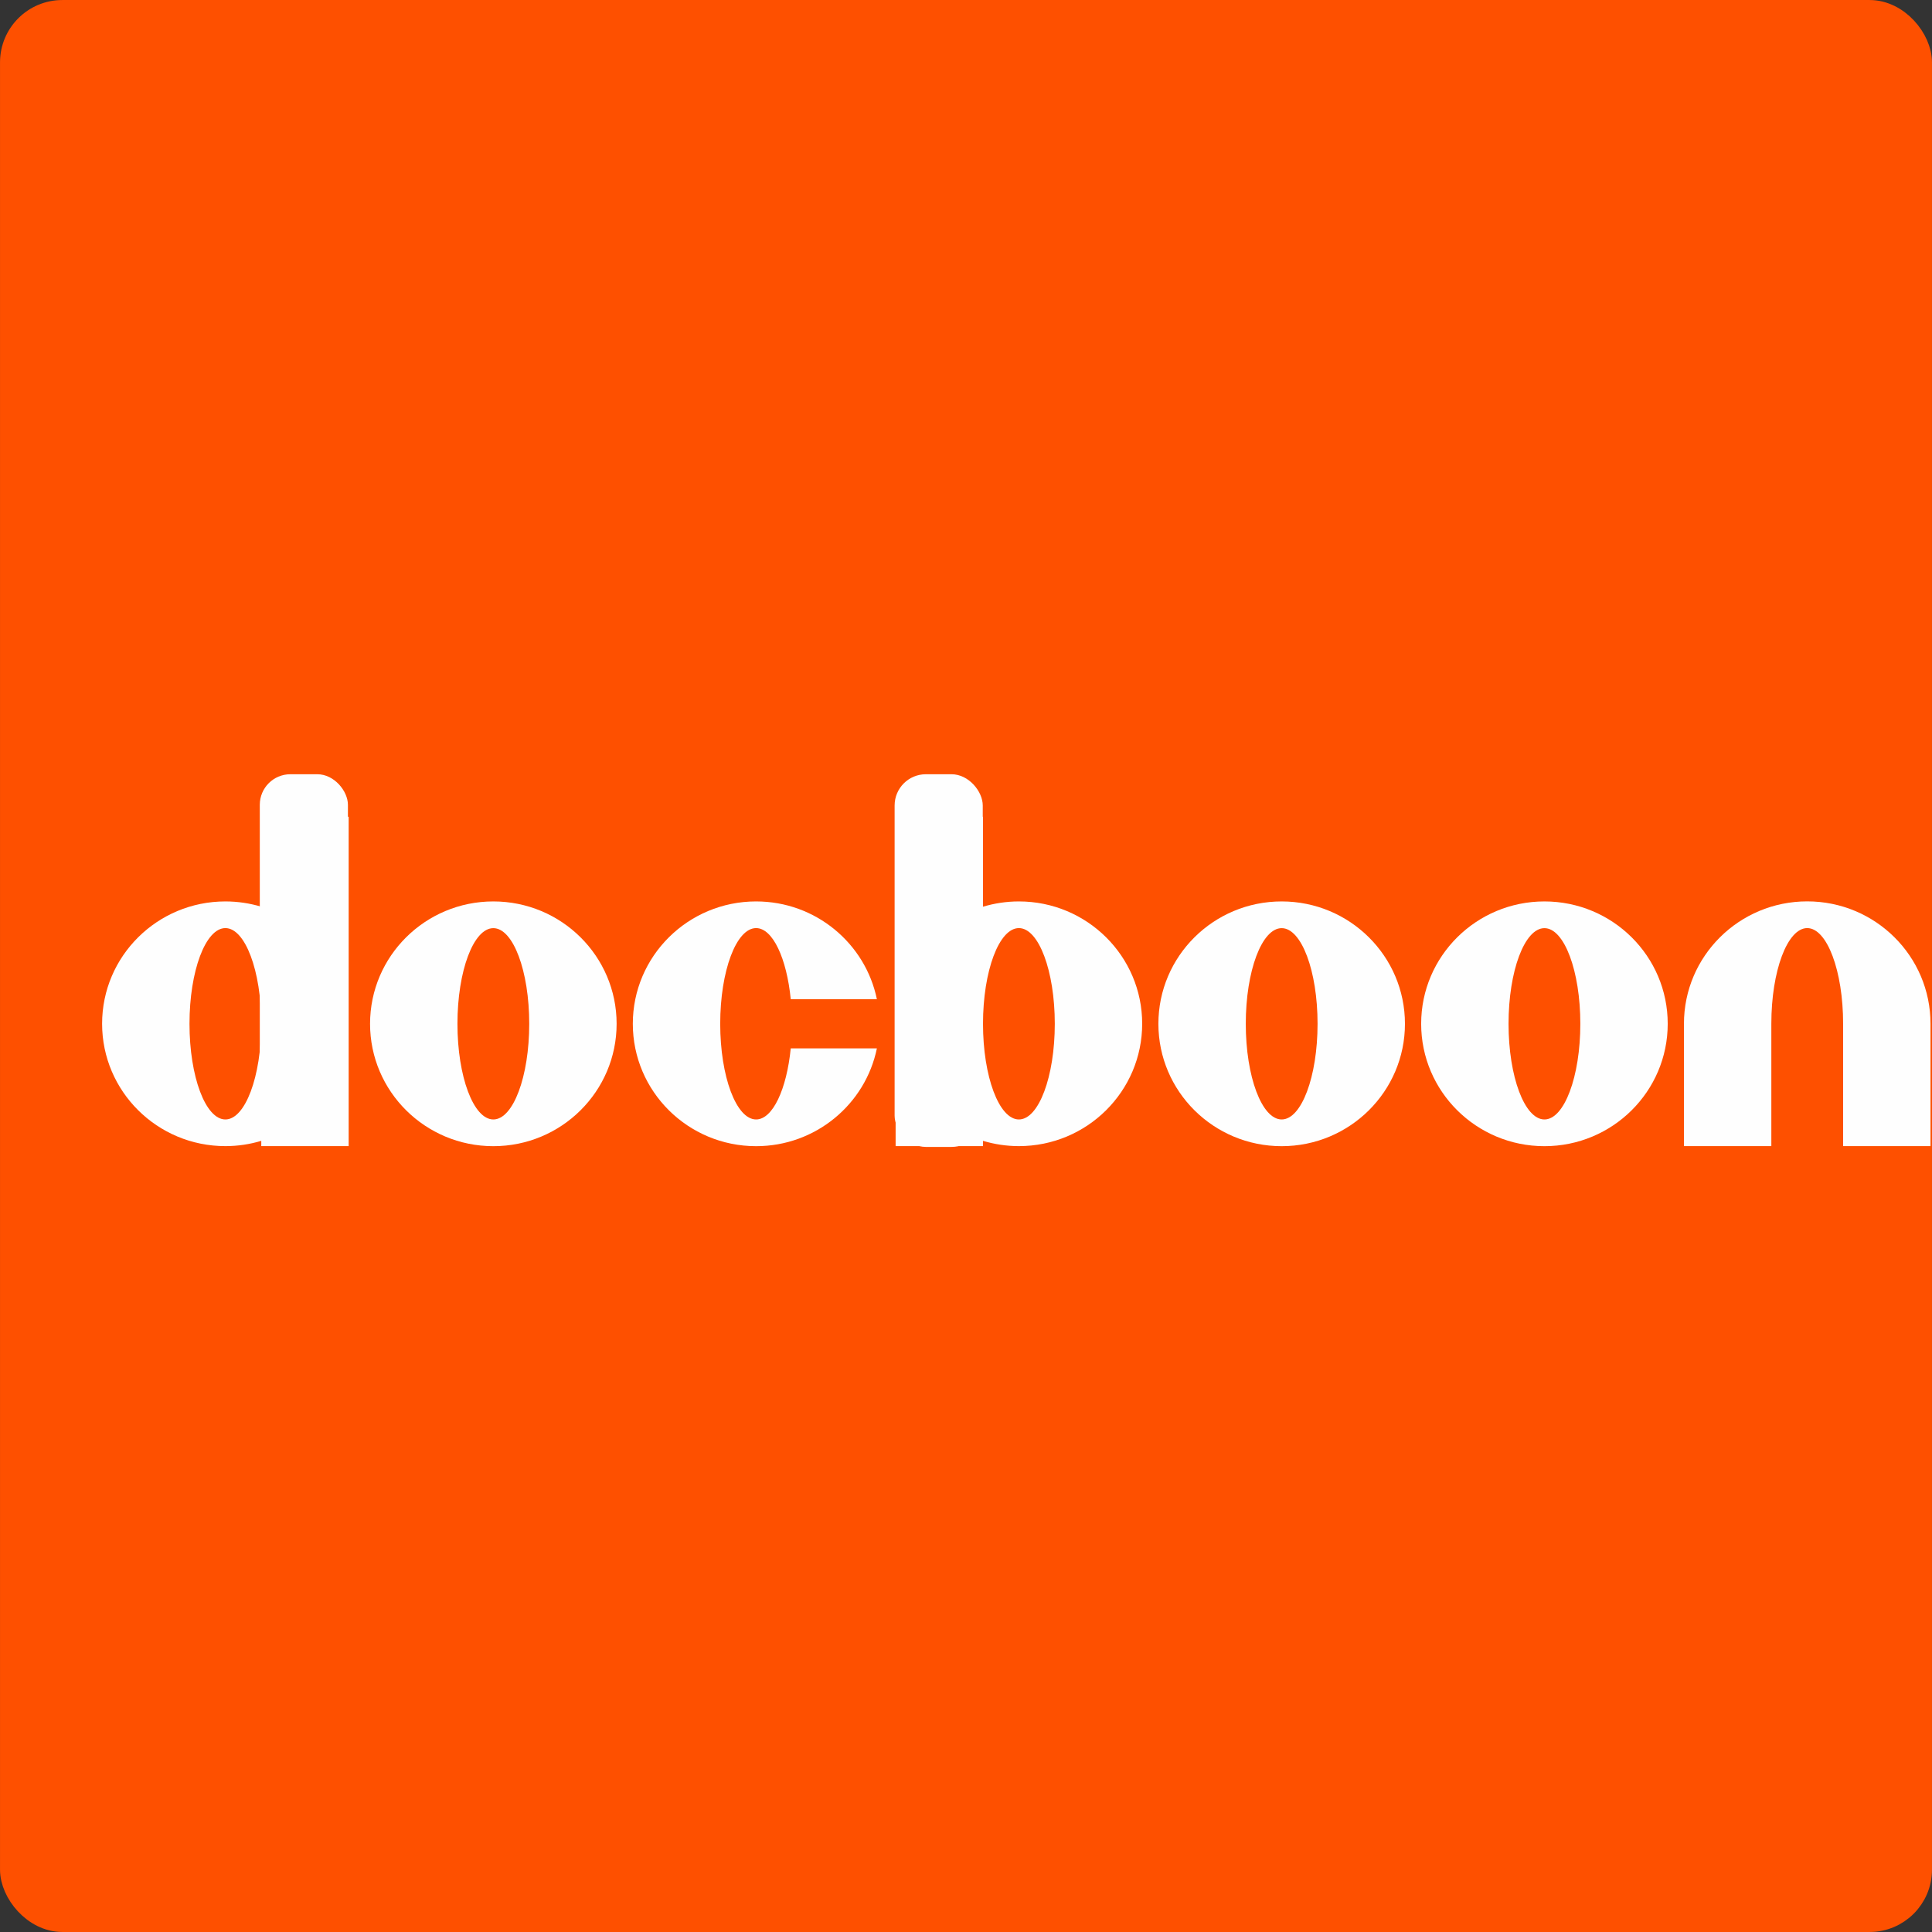 <?xml version="1.0" encoding="UTF-8" standalone="no"?>
<!-- Created with Inkscape (http://www.inkscape.org/) -->

<svg
   width="200"
   height="200"
   viewBox="0 0 52.917 52.917"
   version="1.1"
   id="svg1707"
   inkscape:version="1.1.2 (0a00cf5339, 2022-02-04)"
   sodipodi:docname="docboon-github.svg"
   xmlns:inkscape="http://www.inkscape.org/namespaces/inkscape"
   xmlns:sodipodi="http://sodipodi.sourceforge.net/DTD/sodipodi-0.dtd"
   xmlns="http://www.w3.org/2000/svg"
   xmlns:svg="http://www.w3.org/2000/svg">
  <rect x="0" y="0" width="52.917" height="52.917" fill="#333333" stroke="none"/>
  <sodipodi:namedview
     id="namedview1709"
     pagecolor="#ffffff"
     bordercolor="#666666"
     borderopacity="1.0"
     inkscape:pageshadow="2"
     inkscape:pageopacity="0.0"
     inkscape:pagecheckerboard="0"
     inkscape:document-units="mm"
     showgrid="false"
     units="px"
     inkscape:zoom="1"
     inkscape:cx="397"
     inkscape:cy="166"
     inkscape:window-width="1920"
     inkscape:window-height="1011"
     inkscape:window-x="0"
     inkscape:window-y="0"
     inkscape:window-maximized="1"
     inkscape:current-layer="layer1" />
  <defs
     id="defs1704" />
  <g
     inkscape:label="图层 1"
     inkscape:groupmode="layer"
     id="layer1">
    <g
       id="g1847">
      <g
         id="g1398"
         inkscape:export-filename="/home/chunxin/docboon/art/docbook-github.png"
         inkscape:export-xdpi="90"
         inkscape:export-ydpi="90"
         transform="translate(-147.801,-345.183)">
        <rect
           style="fill:#fe5000;fill-opacity:1;stroke:#fe5000;stroke-width:0.691;stroke-miterlimit:4;stroke-dasharray:none"
           id="rect77694-1-7-0-3-1"
           width="52.225"
           height="52.225"
           x="148.147"
           y="345.529"
           ry="1.363"
           inkscape:export-filename="/home/chunxin/docboon/website/docbook-website-2.6.0/docboon-website/htdocs-chunk-website/graphics/homebanner.png"
           inkscape:export-xdpi="90"
           inkscape:export-ydpi="90" />
        <g
           id="g1146"
           transform="matrix(0.58,0,0,0.58,71.287,147.72)">
          <g
             id="g40102-3-7-4-4-0-9"
             transform="matrix(0.541,0,0,0.88,122.519,294.885)"
             style="fill:#fefefe;fill-opacity:1;stroke:#101820;stroke-width:0;stroke-miterlimit:4;stroke-dasharray:none;stroke-opacity:1"
             inkscape:export-filename="/home/chunxin/docboon/website/docbook-website-2.6.0/docboon-website/htdocs-chunk-website/graphics/homebanner.png"
             inkscape:export-xdpi="90"
             inkscape:export-ydpi="90">
            <path
               d="m 51.75,108.514 v -0.249 c 0,-0.005 0,-0.013 0,-0.018 v 0.312 c -0.003,-0.013 0,-0.029 0,-0.045 z"
               id="path4-7-0-5-1-8-9-7"
               style="fill:#fefefe;fill-opacity:1;stroke:#101820;stroke-width:0;stroke-miterlimit:4;stroke-dasharray:none;stroke-opacity:1" />
            <path
               class="st0"
               d="m 60.442,100.156 c -5.943,0 -10.761,2.94 -10.761,6.567 0,3.627 4.818,6.567 10.761,6.567 5.943,0 10.761,-2.94 10.761,-6.567 0,-3.627 -4.818,-6.567 -10.761,-6.567 z m 0,11.7 c -1.73,0 -3.133,-2.299 -3.133,-5.133 0,-2.836 1.402,-5.133 3.133,-5.133 1.73,0 3.133,2.299 3.133,5.133 0,2.834 -1.402,5.133 -3.133,5.133 z"
               id="path6-6-4-9-8-8-2-7"
               style="fill:#fefefe;fill-opacity:1;stroke:#101820;stroke-width:0;stroke-miterlimit:4;stroke-dasharray:none;stroke-opacity:1" />
            <path
               class="st0"
               d="m 86.403,108.038 c -0.355,2.196 -1.572,3.818 -3.024,3.818 -1.73,0 -3.133,-2.299 -3.133,-5.133 0,-2.836 1.402,-5.136 3.133,-5.136 1.453,0 2.67,1.622 3.024,3.818 h 7.519 c -1,-2.995 -5.342,-5.249 -10.544,-5.249 -5.943,0 -10.761,2.94 -10.761,6.567 0,3.627 4.818,6.567 10.761,6.567 5.204,0 9.546,-2.254 10.544,-5.249 h -7.519 z"
               id="path10-3-4-6-5-8-5-6"
               style="fill:#fefefe;fill-opacity:1;stroke:#101820;stroke-width:0;stroke-miterlimit:4;stroke-dasharray:none;stroke-opacity:1" />
            <path
               class="st1"
               d="m 106.318,100.156 c -1.09,0 -2.14,0.101 -3.133,0.283 v -4.826 h -7.628 v 17.674 h 7.628 v -0.283 c 0.992,0.183 2.043,0.283 3.133,0.283 5.943,0 10.761,-2.94 10.761,-6.567 0,-3.625 -4.818,-6.564 -10.761,-6.564 z m 0,11.7 c -1.73,0 -3.133,-2.299 -3.133,-5.133 0,-2.836 1.402,-5.136 3.133,-5.136 1.73,0 3.133,2.299 3.133,5.136 0,2.834 -1.402,5.133 -3.133,5.133 z"
               id="path12-6-4-2-9-9-4-7"
               style="fill:#fefefe;fill-opacity:1;stroke:#101820;stroke-width:0;stroke-miterlimit:4;stroke-dasharray:none;stroke-opacity:1" />
            <path
               class="st1"
               d="m 37.052,100.156 c 1.09,0 2.14,0.101 3.133,0.283 v -4.826 h 7.628 v 17.674 h -7.628 v -0.283 c -0.992,0.183 -2.043,0.283 -3.133,0.283 -5.943,0 -10.761,-2.94 -10.761,-6.567 0,-3.625 4.818,-6.564 10.761,-6.564 z m 0,11.7 c 1.73,0 3.133,-2.299 3.133,-5.133 0,-2.836 -1.402,-5.136 -3.133,-5.136 -1.73,0 -3.133,2.299 -3.133,5.136 0,2.834 1.402,5.133 3.133,5.133 z"
               id="path12-6-9-4-1-7-7-0-3"
               style="fill:#fefefe;fill-opacity:1;stroke:#101820;stroke-width:0;stroke-miterlimit:4;stroke-dasharray:none;stroke-opacity:1" />
            <path
               class="st1"
               d="m 129.255,100.156 c -5.943,0 -10.761,2.94 -10.761,6.567 0,3.627 4.818,6.567 10.761,6.567 5.943,0 10.761,-2.94 10.761,-6.567 0,-3.627 -4.818,-6.567 -10.761,-6.567 z m 0,11.7 c -1.73,0 -3.133,-2.299 -3.133,-5.133 0,-2.836 1.402,-5.133 3.133,-5.133 1.73,0 3.133,2.299 3.133,5.133 0,2.834 -1.402,5.133 -3.133,5.133 z"
               id="path14-5-7-7-5-7-5-6"
               style="fill:#fefefe;fill-opacity:1;stroke:#101820;stroke-width:0;stroke-miterlimit:4;stroke-dasharray:none;stroke-opacity:1" />
            <path
               class="st1"
               d="m 152.192,100.156 c -5.943,0 -10.761,2.94 -10.761,6.567 0,3.627 4.818,6.567 10.761,6.567 5.943,0 10.761,-2.94 10.761,-6.567 0.003,-3.627 -4.815,-6.567 -10.761,-6.567 z m 0,11.7 c -1.73,0 -3.133,-2.299 -3.133,-5.133 0,-2.836 1.402,-5.133 3.133,-5.133 1.73,0 3.133,2.299 3.133,5.133 0,2.834 -1.402,5.133 -3.133,5.133 z"
               id="path16-6-6-8-3-6-9-5"
               style="fill:#fefefe;fill-opacity:1;stroke:#101820;stroke-width:0;stroke-miterlimit:4;stroke-dasharray:none;stroke-opacity:1" />
            <path
               class="st1"
               d="m 185.892,106.72 c 0,-3.627 -4.818,-6.567 -10.761,-6.567 -5.943,0 -10.761,2.94 -10.761,6.567 v 6.567 h 7.628 v -6.567 c 0,-2.836 1.402,-5.133 3.133,-5.133 1.73,0 3.133,2.299 3.133,5.133 v 6.567 h 7.628 z"
               id="path18-3-3-5-8-4-4-6"
               style="fill:#fefefe;fill-opacity:1;stroke:#101820;stroke-width:0;stroke-miterlimit:4;stroke-dasharray:none;stroke-opacity:1" />
          </g>
          <rect
             style="fill:#fefefe;fill-opacity:1;stroke:#101820;stroke-width:0;stroke-miterlimit:4;stroke-dasharray:none;stroke-opacity:1"
             id="rect6477-3"
             width="4.162"
             height="17.226"
             x="144.189"
             y="377.016"
             ry="1.444" />
          <rect
             style="fill:#fefefe;fill-opacity:1;stroke:#101820;stroke-width:0;stroke-miterlimit:4;stroke-dasharray:none;stroke-opacity:1"
             id="rect6477-0-9"
             width="4.162"
             height="17.599"
             x="174.168"
             y="377.016"
             ry="1.475" />
        </g>
      </g>
    </g>
    <g
       id="g1235"
       inkscape:export-filename="/home/chunxin/docboon/website/docbook-website-2.6.0/docboon-website/htdocs-chunk-website/graphics/homebanner.png"
       inkscape:export-xdpi="90"
       inkscape:export-ydpi="90">
      <g
         id="g1219"
         transform="translate(-0.265,-0.529)">
        <rect
           style="fill:#fe5000;fill-opacity:1;stroke:#fe5000;stroke-width:0.311;stroke-miterlimit:4;stroke-dasharray:none"
           id="rect77694-1-7-0-3-1-5"
           width="30.38"
           height="18.209"
           x="105.46"
           y="26.614"
           ry="1.525"
           inkscape:export-filename="/home/chunxin/docboon/website/docbook-website-2.6.0/docboon-website/htdocs-chunk-website/graphics/homebanner.png"
           inkscape:export-xdpi="90"
           inkscape:export-ydpi="90" />
        <g
           id="g1146-9"
           transform="matrix(0.336,0,0,0.336,60.506,-87.664)">
          <g
             id="g40102-3-7-4-4-0-9-7"
             transform="matrix(0.541,0,0,0.88,122.519,294.885)"
             style="fill:#fefefe;fill-opacity:1;stroke:#101820;stroke-width:0;stroke-miterlimit:4;stroke-dasharray:none;stroke-opacity:1"
             inkscape:export-filename="/home/chunxin/docboon/website/docbook-website-2.6.0/docboon-website/htdocs-chunk-website/graphics/homebanner.png"
             inkscape:export-xdpi="90"
             inkscape:export-ydpi="90">
            <path
               d="m 51.75,108.514 v -0.249 c 0,-0.005 0,-0.013 0,-0.018 v 0.312 c -0.003,-0.013 0,-0.029 0,-0.045 z"
               id="path4-7-0-5-1-8-9-7-7"
               style="fill:#fefefe;fill-opacity:1;stroke:#101820;stroke-width:0;stroke-miterlimit:4;stroke-dasharray:none;stroke-opacity:1" />
            <path
               class="st0"
               d="m 60.442,100.156 c -5.943,0 -10.761,2.94 -10.761,6.567 0,3.627 4.818,6.567 10.761,6.567 5.943,0 10.761,-2.94 10.761,-6.567 0,-3.627 -4.818,-6.567 -10.761,-6.567 z m 0,11.7 c -1.73,0 -3.133,-2.299 -3.133,-5.133 0,-2.836 1.402,-5.133 3.133,-5.133 1.73,0 3.133,2.299 3.133,5.133 0,2.834 -1.402,5.133 -3.133,5.133 z"
               id="path6-6-4-9-8-8-2-7-6"
               style="fill:#fefefe;fill-opacity:1;stroke:#101820;stroke-width:0;stroke-miterlimit:4;stroke-dasharray:none;stroke-opacity:1" />
            <path
               class="st0"
               d="m 86.403,108.038 c -0.355,2.196 -1.572,3.818 -3.024,3.818 -1.73,0 -3.133,-2.299 -3.133,-5.133 0,-2.836 1.402,-5.136 3.133,-5.136 1.453,0 2.67,1.622 3.024,3.818 h 7.519 c -1,-2.995 -5.342,-5.249 -10.544,-5.249 -5.943,0 -10.761,2.94 -10.761,6.567 0,3.627 4.818,6.567 10.761,6.567 5.204,0 9.546,-2.254 10.544,-5.249 h -7.519 z"
               id="path10-3-4-6-5-8-5-6-7"
               style="fill:#fefefe;fill-opacity:1;stroke:#101820;stroke-width:0;stroke-miterlimit:4;stroke-dasharray:none;stroke-opacity:1" />
            <path
               class="st1"
               d="m 106.318,100.156 c -1.09,0 -2.14,0.101 -3.133,0.283 v -4.826 h -7.628 v 17.674 h 7.628 v -0.283 c 0.992,0.183 2.043,0.283 3.133,0.283 5.943,0 10.761,-2.94 10.761,-6.567 0,-3.625 -4.818,-6.564 -10.761,-6.564 z m 0,11.7 c -1.73,0 -3.133,-2.299 -3.133,-5.133 0,-2.836 1.402,-5.136 3.133,-5.136 1.73,0 3.133,2.299 3.133,5.136 0,2.834 -1.402,5.133 -3.133,5.133 z"
               id="path12-6-4-2-9-9-4-7-3"
               style="fill:#fefefe;fill-opacity:1;stroke:#101820;stroke-width:0;stroke-miterlimit:4;stroke-dasharray:none;stroke-opacity:1" />
            <path
               class="st1"
               d="m 37.052,100.156 c 1.09,0 2.14,0.101 3.133,0.283 v -4.826 h 7.628 v 17.674 h -7.628 v -0.283 c -0.992,0.183 -2.043,0.283 -3.133,0.283 -5.943,0 -10.761,-2.94 -10.761,-6.567 0,-3.625 4.818,-6.564 10.761,-6.564 z m 0,11.7 c 1.73,0 3.133,-2.299 3.133,-5.133 0,-2.836 -1.402,-5.136 -3.133,-5.136 -1.73,0 -3.133,2.299 -3.133,5.136 0,2.834 1.402,5.133 3.133,5.133 z"
               id="path12-6-9-4-1-7-7-0-3-6"
               style="fill:#fefefe;fill-opacity:1;stroke:#101820;stroke-width:0;stroke-miterlimit:4;stroke-dasharray:none;stroke-opacity:1" />
            <path
               class="st1"
               d="m 129.255,100.156 c -5.943,0 -10.761,2.94 -10.761,6.567 0,3.627 4.818,6.567 10.761,6.567 5.943,0 10.761,-2.94 10.761,-6.567 0,-3.627 -4.818,-6.567 -10.761,-6.567 z m 0,11.7 c -1.73,0 -3.133,-2.299 -3.133,-5.133 0,-2.836 1.402,-5.133 3.133,-5.133 1.73,0 3.133,2.299 3.133,5.133 0,2.834 -1.402,5.133 -3.133,5.133 z"
               id="path14-5-7-7-5-7-5-6-5"
               style="fill:#fefefe;fill-opacity:1;stroke:#101820;stroke-width:0;stroke-miterlimit:4;stroke-dasharray:none;stroke-opacity:1" />
            <path
               class="st1"
               d="m 152.192,100.156 c -5.943,0 -10.761,2.94 -10.761,6.567 0,3.627 4.818,6.567 10.761,6.567 5.943,0 10.761,-2.94 10.761,-6.567 0.003,-3.627 -4.815,-6.567 -10.761,-6.567 z m 0,11.7 c -1.73,0 -3.133,-2.299 -3.133,-5.133 0,-2.836 1.402,-5.133 3.133,-5.133 1.73,0 3.133,2.299 3.133,5.133 0,2.834 -1.402,5.133 -3.133,5.133 z"
               id="path16-6-6-8-3-6-9-5-6"
               style="fill:#fefefe;fill-opacity:1;stroke:#101820;stroke-width:0;stroke-miterlimit:4;stroke-dasharray:none;stroke-opacity:1" />
            <path
               class="st1"
               d="m 185.892,106.72 c 0,-3.627 -4.818,-6.567 -10.761,-6.567 -5.943,0 -10.761,2.94 -10.761,6.567 v 6.567 h 7.628 v -6.567 c 0,-2.836 1.402,-5.133 3.133,-5.133 1.73,0 3.133,2.299 3.133,5.133 v 6.567 h 7.628 z"
               id="path18-3-3-5-8-4-4-6-3"
               style="fill:#fefefe;fill-opacity:1;stroke:#101820;stroke-width:0;stroke-miterlimit:4;stroke-dasharray:none;stroke-opacity:1" />
          </g>
          <rect
             style="fill:#fefefe;fill-opacity:1;stroke:#101820;stroke-width:0;stroke-miterlimit:4;stroke-dasharray:none;stroke-opacity:1"
             id="rect6477-3-9"
             width="4.162"
             height="17.226"
             x="144.189"
             y="377.016"
             ry="1.444" />
          <rect
             style="fill:#fefefe;fill-opacity:1;stroke:#101820;stroke-width:0;stroke-miterlimit:4;stroke-dasharray:none;stroke-opacity:1"
             id="rect6477-0-9-4"
             width="4.162"
             height="17.599"
             x="174.168"
             y="377.016"
             ry="1.475" />
        </g>
      </g>
    </g>
  </g>
</svg>
